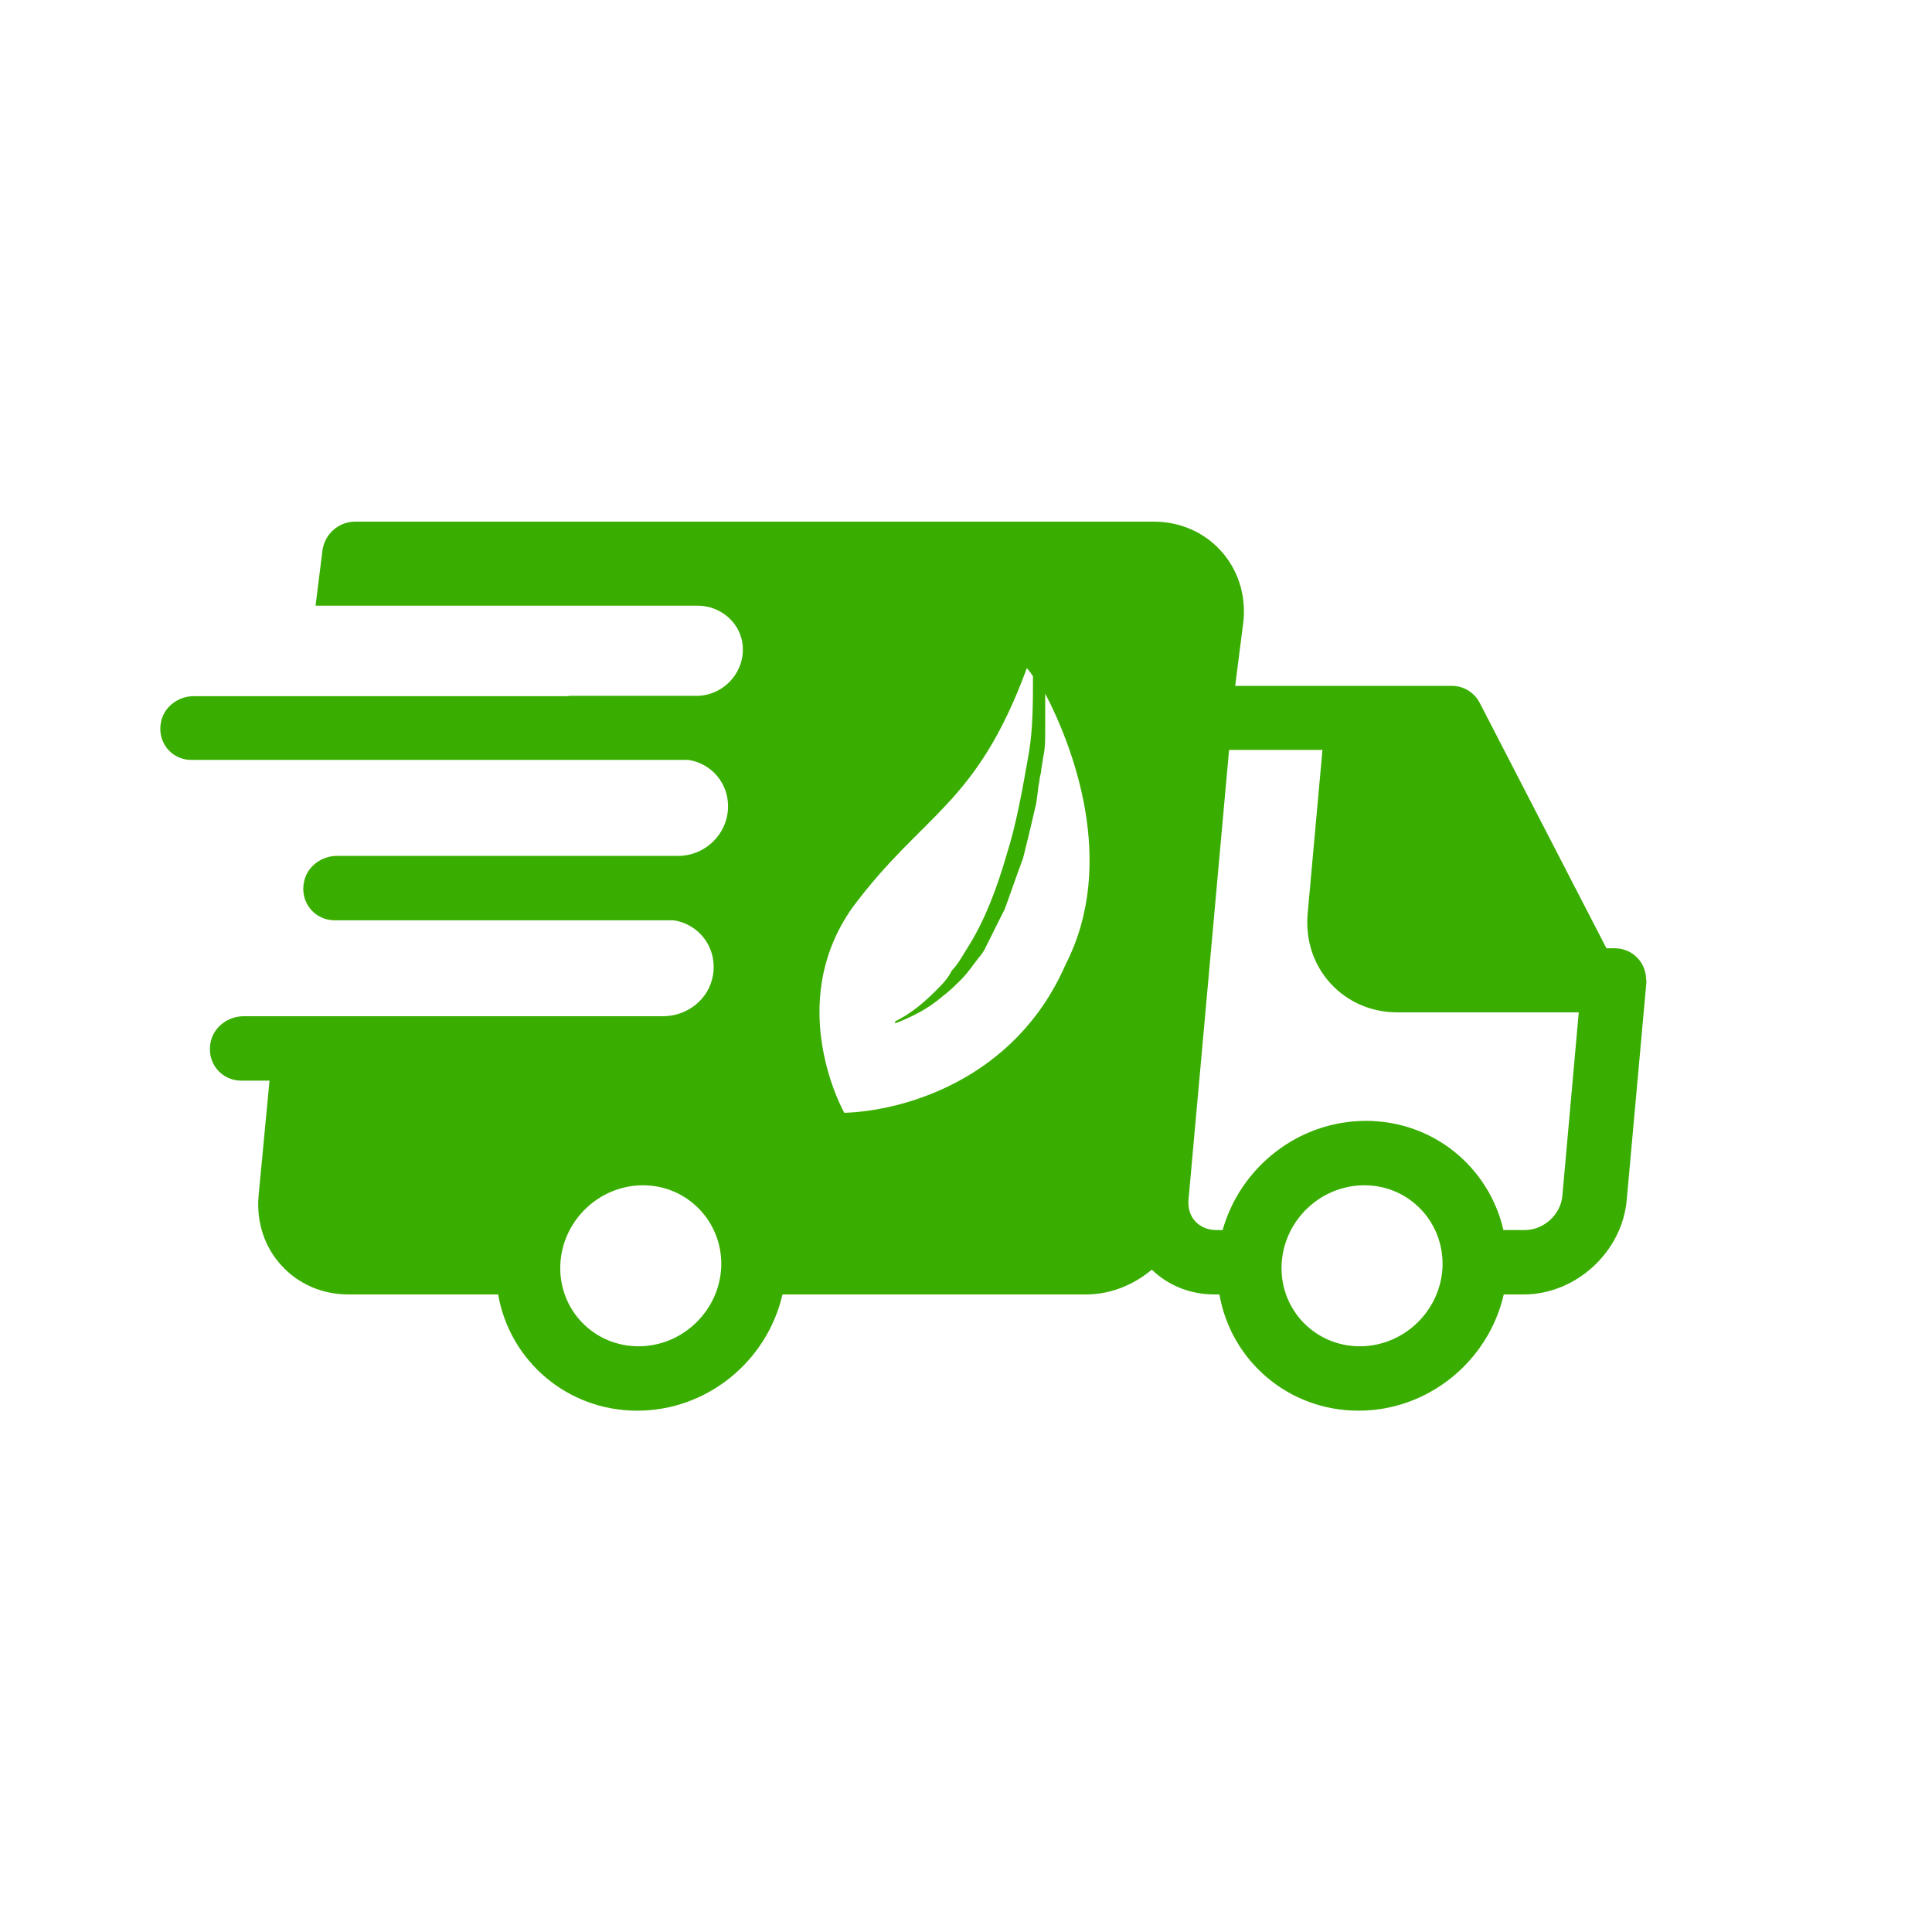 <?xml version="1.0" encoding="utf-8"?>
<!-- Generator: Adobe Illustrator 19.1.0, SVG Export Plug-In . SVG Version: 6.00 Build 0)  -->
<svg version="1.1" id="Capa_1" xmlns="http://www.w3.org/2000/svg" xmlns:xlink="http://www.w3.org/1999/xlink" x="0px" y="0px"
	 viewBox="-1876.7 1700.7 600 600" style="enable-background:new -1876.7 1700.7 600 600;" xml:space="preserve">
<style type="text/css">
	.st0{fill:#FFFFFF;stroke:#FFFFFF;stroke-width:49;stroke-miterlimit:10;}
	.st1{fill:#39AE00;}
	.st2{fill:#FFFFFF;}
</style>
<path class="st0" d="M-1365.5,2004.9c0-0.1,0-0.2,0-0.2c-0.1-5.3-4.4-9.5-9.7-9.5h-2.6l-39.4-76.3c-1.7-3.2-5-5.2-8.6-5.2l-67.3,0
	l2.6-20.4c0.7-8.1-1.8-15.8-7.1-21.6c-5.3-5.8-12.7-9-20.8-9h-39h-170h-39c-5.3,0-9.7,4.1-10.2,9.3l-2.1,16.8h39h79.7
	c7.5,0,13.9,5.9,14,13.3c0.2,8-6.4,14.7-14.4,14.7h-0.7h-39c0,0,0,0,0,0.1h-77.6h-38.8c-4.7,0-9,3.1-10.1,7.6
	c-1.6,6.5,3.1,12.2,9.3,12.2h39h115.4c7.2,1.1,12.5,7.3,12.3,14.8c-0.2,8.2-7,14.9-15.3,15h-67.4h-38.7c-4.7,0-9.1,3.1-10.2,7.7
	c-1.6,6.5,3.1,12.3,9.4,12.3h39h66.2c8,1.1,13.8,8.6,12.3,17.2c-1.3,7.4-8,12.6-15.5,12.6h-81.3l0,0h-39v0h-9.9
	c-4.7,0-9.1,3.1-10.2,7.7c-1.6,6.5,3.1,12.3,9.4,12.3h8.8l-3.4,35.8c-0.7,8.1,1.8,15.8,7.1,21.6c5.3,5.8,12.7,9,20.8,9h39h7.5
	c3.6,20.6,21.4,36.1,43.2,36.1c21.8,0,40.4-15.5,45.1-36.1h55.2h39h0.4l0,0c7.5-0.1,14.5-3,20.1-7.7c5.2,5,12,7.7,19.5,7.7h1.5
	c3.6,20.6,21.4,36.1,43.2,36.1c21.8,0,40.4-15.5,45.1-36.1h6.2c16.2,0,30.6-13.2,32-29.4l6.1-67.5c0-0.1,0-0.2,0-0.3
	c0-0.1,0-0.3,0-0.4C-1365.5,2005.1-1365.5,2005-1365.5,2004.9z M-1652.7,2093.8c-0.4,13.8-11.9,25-25.7,25s-24.7-11.2-24.3-25
	c0.4-13.8,11.9-25,25.7-25C-1663.3,2068.8-1652.4,2080-1652.7,2093.8z M-1428.7,2093.8c-0.4,13.8-11.9,25-25.7,25
	s-24.7-11.2-24.3-25c0.4-13.8,11.9-25,25.7-25S-1428.4,2080-1428.7,2093.8z M-1391.5,2072.1c-0.5,5.8-5.8,10.6-11.6,10.6h-6.7
	c-4.5-19.5-21.7-33.9-42.7-33.9s-39,14.4-44.5,33.9h-2.1c-2.5,0-4.8-1-6.4-2.7c-1.6-1.7-2.3-4.1-2.1-6.7l12.6-139.7l29,0l-4.6,50.9
	c-0.7,8.1,1.8,15.8,7.1,21.6c5.3,5.8,12.7,9,20.8,9h56.3L-1391.5,2072.1z"/>
<path class="st1" d="M-1365.5,2004.9c0-0.1,0-0.2,0-0.2c-0.1-5.3-4.4-9.5-9.7-9.5h-2.6l-39.4-76.3c-1.7-3.2-5-5.2-8.6-5.2l-67.3,0
	l2.6-20.4c0.7-8.1-1.8-15.8-7.1-21.6c-5.3-5.8-12.7-9-20.8-9h-39h-170h-39c-5.3,0-9.7,4.1-10.2,9.3l-2.1,16.8h39h79.7
	c7.5,0,13.9,5.9,14,13.3c0.2,8-6.4,14.7-14.4,14.7h-0.7h-39c0,0,0,0,0,0.1h-77.6h-38.8c-4.7,0-9,3.1-10.1,7.6
	c-1.6,6.5,3.1,12.2,9.3,12.2h39h115.4c7.2,1.1,12.5,7.3,12.3,14.8c-0.2,8.2-7,14.9-15.3,15h-67.4h-38.7c-4.7,0-9.1,3.1-10.2,7.7
	c-1.6,6.5,3.1,12.3,9.4,12.3h39h66.2c8,1.1,13.8,8.6,12.3,17.2c-1.3,7.4-8,12.6-15.5,12.6h-81.3l0,0h-39v0h-9.9
	c-4.7,0-9.1,3.1-10.2,7.7c-1.6,6.5,3.1,12.3,9.4,12.3h8.8l-3.4,35.8c-0.7,8.1,1.8,15.8,7.1,21.6c5.3,5.8,12.7,9,20.8,9h39h7.5
	c3.6,20.6,21.4,36.1,43.2,36.1c21.8,0,40.4-15.5,45.1-36.1h55.2h39h0.4l0,0c7.5-0.1,14.5-3,20.1-7.7c5.2,5,12,7.7,19.5,7.7h1.5
	c3.6,20.6,21.4,36.1,43.2,36.1c21.8,0,40.4-15.5,45.1-36.1h6.2c16.2,0,30.6-13.2,32-29.4l6.1-67.5c0-0.1,0-0.2,0-0.3
	c0-0.1,0-0.3,0-0.4C-1365.5,2005.1-1365.5,2005-1365.5,2004.9z M-1652.7,2093.8c-0.4,13.8-11.9,25-25.7,25s-24.7-11.2-24.3-25
	c0.4-13.8,11.9-25,25.7-25C-1663.3,2068.8-1652.4,2080-1652.7,2093.8z M-1428.7,2093.8c-0.4,13.8-11.9,25-25.7,25
	s-24.7-11.2-24.3-25c0.4-13.8,11.9-25,25.7-25S-1428.4,2080-1428.7,2093.8z M-1391.5,2072.1c-0.5,5.8-5.8,10.6-11.6,10.6h-6.7
	c-4.5-19.5-21.7-33.9-42.7-33.9s-39,14.4-44.5,33.9h-2.1c-2.5,0-4.8-1-6.4-2.7c-1.6-1.7-2.3-4.1-2.1-6.7l12.6-139.7l29,0l-4.6,50.9
	c-0.7,8.1,1.8,15.8,7.1,21.6c5.3,5.8,12.7,9,20.8,9h56.3L-1391.5,2072.1z"/>
<path d="M-1538.7,2102.7h1.5"/>
<path class="st2" d="M-1552.1,1916.1c0,1.3,0,1.9,0,3.2c0,2.5,0,5.7,0,8.2c0,2.5,0,5.7-0.6,8.2l-0.6,3.8c0,1.3-0.6,2.5-0.6,3.8
	c-0.6,2.5-0.6,5.7-1.3,8.2c-1.3,5.7-2.5,10.7-3.8,15.8c-1.9,5-3.8,10.7-5.7,15.8c-1.3,2.5-2.5,5-3.8,7.6c-0.6,1.3-1.3,2.5-1.9,3.8
	c-0.6,1.3-1.3,2.5-2.5,3.8c-1.9,2.5-3.2,4.4-5,6.3c-1.9,1.9-3.8,3.8-6.3,5.7c-4.4,3.8-9.5,6.3-14.5,8.2v-0.6c5-2.5,8.8-5.7,12.6-9.5
	c1.9-1.9,3.8-3.8,5-6.3c1.9-1.9,3.2-4.4,4.4-6.3c5.7-8.8,9.5-18.9,12.6-29.6c3.2-10.1,5-20.8,6.9-31.5c1.3-7.6,1.3-15.8,1.3-24
	c-1.3-1.9-1.9-2.5-1.9-2.5c-15.8,42.9-32.2,44.8-54.2,74.4c-21.4,30.3-2.5,63.7-2.5,63.7c18.3-0.6,53-10.1,68.7-46
	C-1529.4,1968.4-1543.9,1931.8-1552.1,1916.1z"/>
<image style="display:none;overflow:visible;" width="1772" height="1772" xlink:href="g1.html"  transform="matrix(0.8 0 0 0.8 -2278.868 1296.14)">
</image>
</svg>
